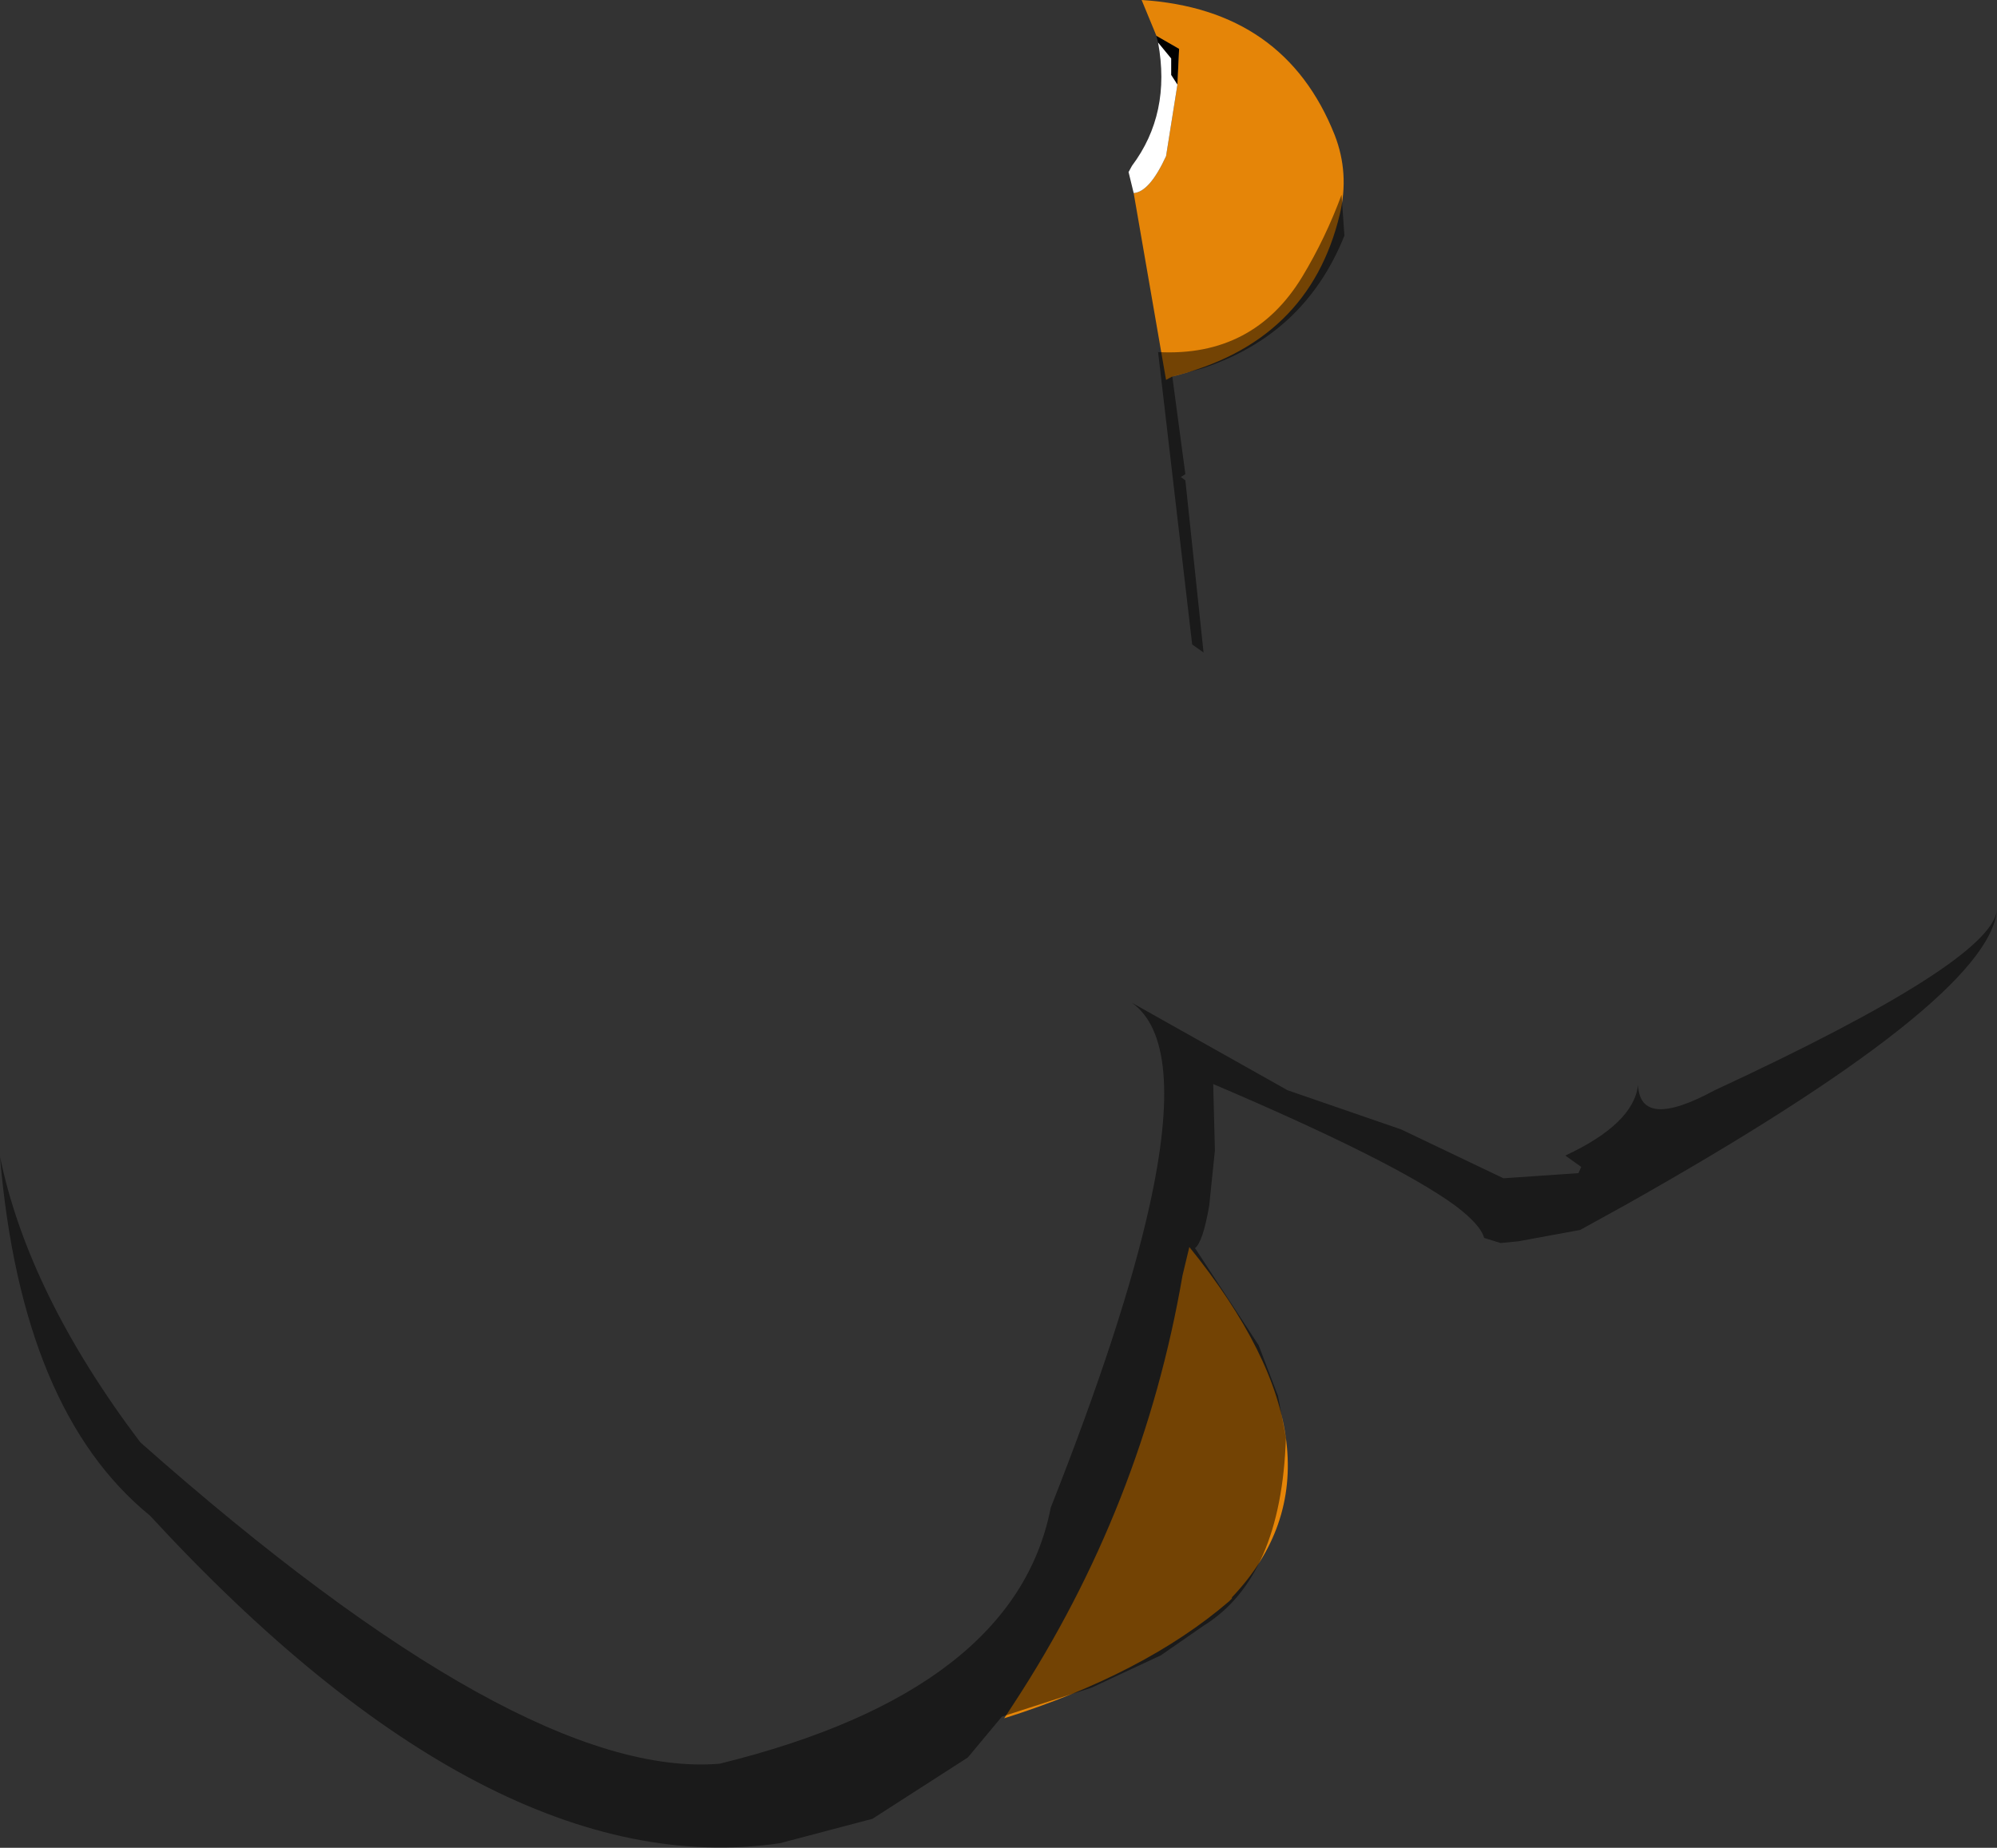 <?xml version="1.0" encoding="UTF-8" standalone="no"?>
<svg xmlns:ffdec="https://www.free-decompiler.com/flash" xmlns:xlink="http://www.w3.org/1999/xlink" ffdec:objectType="shape" height="162.7px" width="175.8px" xmlns="http://www.w3.org/2000/svg">
  <rect width="100%" height="100%" fill="#333333" stroke="none"/>
  <g transform="matrix(1.0, 0.0, 0.0, 1.0, 50.1, 69.9)">
    <path d="M51.7 -66.75 L53.7 -65.6 53.55 -62.45 53.0 -63.3 53.0 -64.75 51.85 -66.15 51.7 -66.75" fill="#000000" fill-rule="evenodd" stroke="none"/>
    <path d="M53.55 -62.45 L53.7 -65.6 51.7 -66.75 50.4 -69.9 Q63.0 -69.1 67.4 -58.0 68.7 -54.65 67.85 -51.05 65.15 -39.7 53.1 -36.75 L52.55 -36.45 49.7 -52.9 Q51.1 -53.0 52.55 -56.15 L53.55 -62.45 M54.6 39.9 Q69.8 58.7 58.35 70.75 L58.35 70.85 58.1 71.1 Q50.65 77.5 38.3 81.4 L39.15 80.1 Q50.5 62.75 54.0 42.4 L54.6 39.9" fill="#e58508" fill-rule="evenodd" stroke="none"/>
    <path d="M51.85 -66.15 L53.0 -64.75 53.0 -63.3 53.55 -62.45 52.55 -56.15 Q51.1 -53.0 49.7 -52.9 L49.25 -54.75 49.55 -55.3 Q53.0 -59.9 51.85 -66.15" fill="#ffffff" fill-rule="evenodd" stroke="none"/>
    <path d="M53.1 -36.75 L54.25 -28.15 53.85 -27.9 54.25 -27.6 55.85 -12.45 54.85 -13.15 51.85 -38.9 Q60.25 -38.45 64.55 -45.55 66.6 -48.95 68.0 -52.75 L68.25 -49.15 Q64.75 -40.4 55.7 -37.45 L53.1 -36.75 M94.1 25.65 Q94.3 29.65 100.85 26.1 125.1 14.85 125.7 10.25 124.9 18.25 92.9 36.25 L89.0 38.4 83.55 39.4 82.0 39.55 80.55 39.1 Q80.25 37.95 78.0 36.25 72.65 32.35 56.7 25.55 L56.85 31.4 56.35 36.25 Q55.8 39.45 55.1 40.0 L60.7 48.55 62.4 53.0 63.1 56.7 Q62.7 69.0 55.85 73.25 L52.1 75.85 46.0 78.7 38.1 81.25 35.1 84.85 26.7 90.25 18.55 92.4 Q-6.9 96.1 -36.9 63.55 -48.2 54.35 -50.1 31.95 -47.6 44.05 -37.75 57.1 -4.15 86.85 13.25 85.4 39.25 79.0 42.4 62.85 48.8 46.65 51.1 36.25 54.3 21.8 49.55 18.4 L63.25 26.1 73.25 29.55 82.25 33.85 88.85 33.4 89.1 32.85 87.7 31.85 Q93.7 29.05 94.1 25.65" fill="#000000" fill-opacity="0.498" fill-rule="evenodd" stroke="none"/>
  </g>
</svg>
